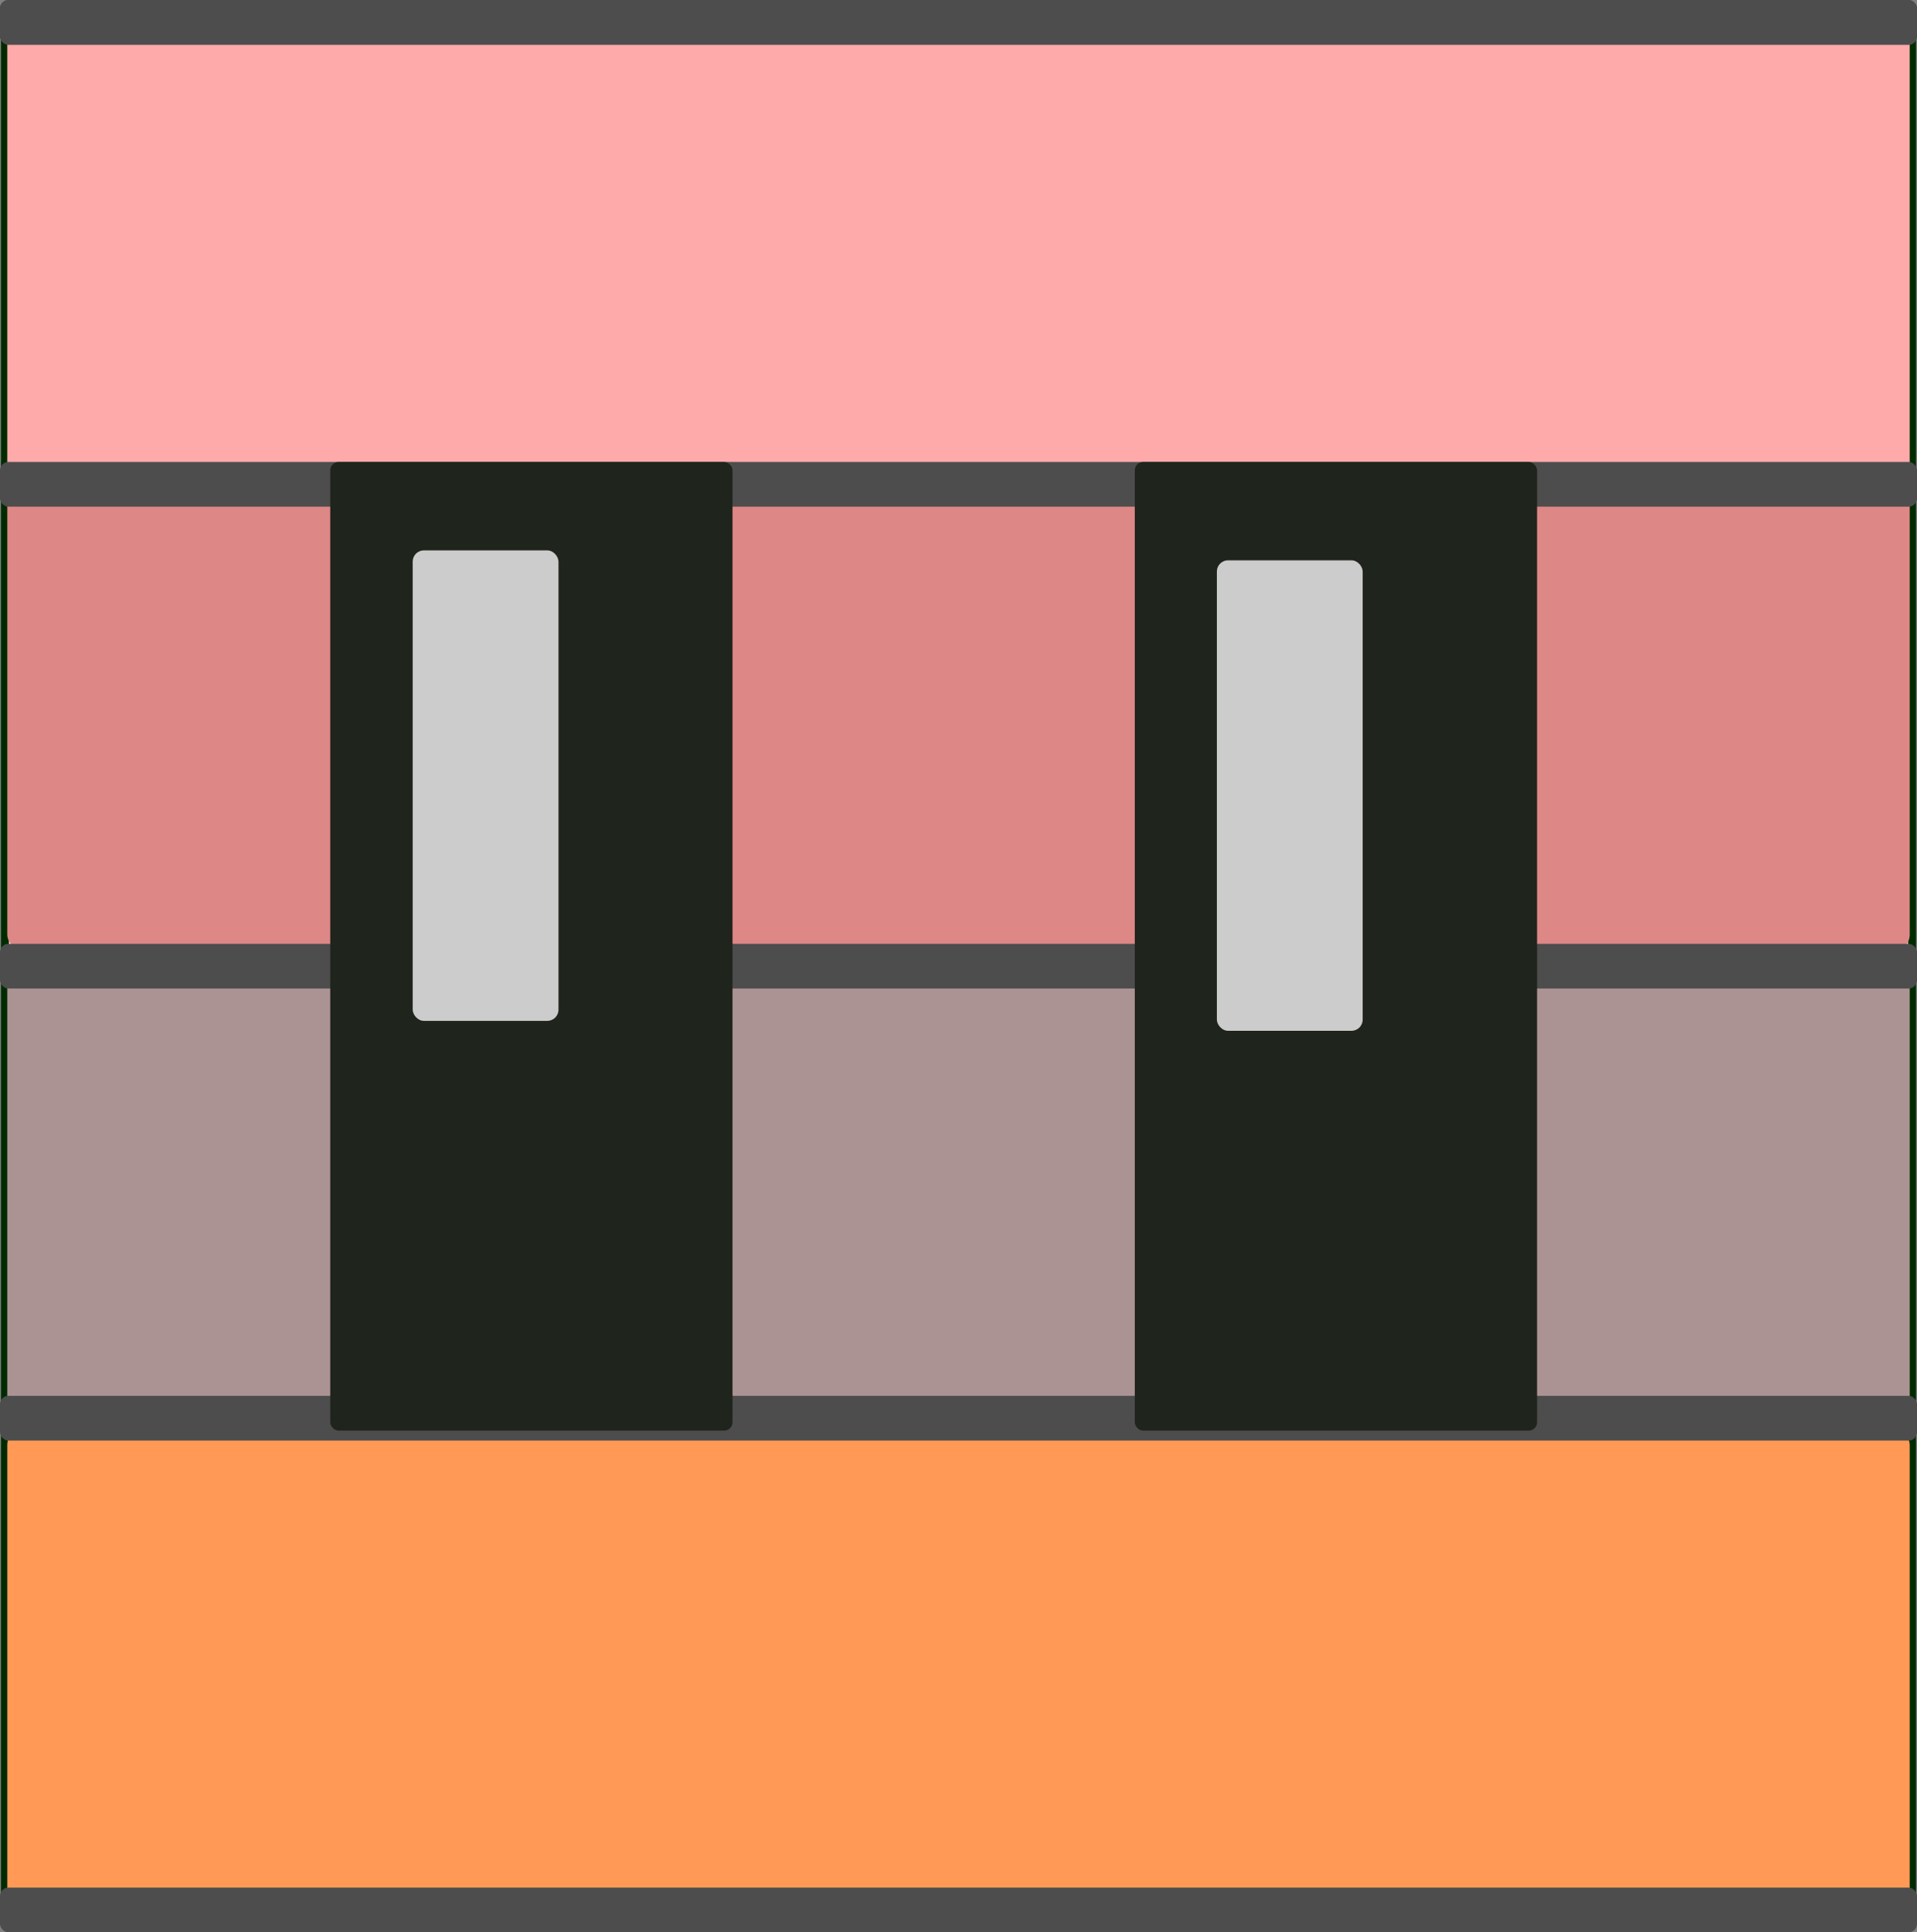 <?xml version="1.0" encoding="UTF-8" standalone="no"?>
<!-- Created with Inkscape (http://www.inkscape.org/) -->

<svg
   xmlns:dc="http://purl.org/dc/elements/1.1/"
   xmlns:cc="http://creativecommons.org/ns#"
   xmlns:rdf="http://www.w3.org/1999/02/22-rdf-syntax-ns#"
   xmlns:svg="http://www.w3.org/2000/svg"
   xmlns="http://www.w3.org/2000/svg"
   xmlns:xlink="http://www.w3.org/1999/xlink"
   xmlns:sodipodi="http://sodipodi.sourceforge.net/DTD/sodipodi-0.dtd"
   xmlns:inkscape="http://www.inkscape.org/namespaces/inkscape"
   width="48.25"
   height="48.625"
   id="svg2"
   version="1.1"
   inkscape:version="0.48.3.1 r9886"
   sodipodi:docname="ibus-bogo.svg">
  <rect width="100%" height="100%" fill="#808080" stroke="none"/>
  <defs
     id="defs4">
    <linearGradient
       id="linearGradient4959"
       inkscape:collect="always">
      <stop
         id="stop4961"
         offset="0"
         style="stop-color:#ffffff;stop-opacity:1" />
      <stop
         id="stop4963"
         offset="1"
         style="stop-color:#ac9090;stop-opacity:1" />
    </linearGradient>
    <linearGradient
       inkscape:collect="always"
       id="linearGradient3057">
      <stop
         style="stop-color:#ffffff;stop-opacity:1"
         offset="0"
         id="stop3059" />
      <stop
         style="stop-color:#ffa497;stop-opacity:1"
         offset="1"
         id="stop3061" />
    </linearGradient>
    <radialGradient
       inkscape:collect="always"
       xlink:href="#linearGradient3057"
       id="radialGradient3063"
       cx="73.022"
       cy="26.751"
       fx="73.022"
       fy="26.751"
       r="2.563"
       gradientTransform="matrix(0.582,-1.46,1.051,0.419,0.867,119.847)"
       gradientUnits="userSpaceOnUse"
       spreadMethod="pad" />
    <radialGradient
       inkscape:collect="always"
       xlink:href="#linearGradient4959"
       id="radialGradient4957"
       gradientUnits="userSpaceOnUse"
       gradientTransform="matrix(-1.033,-1.327,1.191,-0.927,113.651,145.22)"
       spreadMethod="pad"
       cx="72.405"
       cy="25.907"
       fx="72.405"
       fy="25.907"
       r="2.563" />
  </defs>
  <sodipodi:namedview
     id="base"
     pagecolor="#ffffff"
     bordercolor="#666666"
     borderopacity="1.0"
     inkscape:pageopacity="0.0"
     inkscape:pageshadow="2"
     inkscape:zoom="0.5"
     inkscape:cx="102.99978"
     inkscape:cy="62.927956"
     inkscape:document-units="px"
     inkscape:current-layer="layer1"
     showgrid="false"
     inkscape:window-width="1366"
     inkscape:window-height="714"
     inkscape:window-x="0"
     inkscape:window-y="26"
     inkscape:window-maximized="1"
     fit-margin-top="0"
     fit-margin-left="0"
     fit-margin-right="0"
     fit-margin-bottom="0" />
  <g
     inkscape:label="Layer 1"
     inkscape:groupmode="layer"
     id="layer1"
     transform="translate(92.75,-1013.487)">
    <rect
       transform="matrix(0.934,0.356,-0.127,0.992,0,0)"
       y="962.937"
       x="147.868"
       height="42.156"
       width="1.232"
       id="rect4967"
       style="fill:#b3b3b3;stroke:none"
       ry="0.616" />
    <rect
       y="1036.878"
       x="3.86"
       height="10.121"
       width="40.648"
       id="rect3023"
       style="fill:#333333;fill-rule:evenodd;stroke:none"
       ry="0.391" />
    <path
       style="fill:#666666;stroke:none"
       d="m 15.563,1007.734 c 0.813,-0.594 1.12,0.252 1.12,0.252 l -5.355,41.815 c 0,0 -1.063,0.621 -1.152,-0.439 z"
       id="rect2995"
       inkscape:connector-curvature="0"
       sodipodi:nodetypes="ccccc" />
    <rect
       style="fill:#b3b3b3;stroke:none"
       id="rect4969"
       width="1.232"
       height="42.156"
       x="-99.339"
       y="-1023.474"
       transform="matrix(0.934,-0.356,-0.127,-0.992,0,0)"
       ry="0.616" />
    <path
       style="fill:#666666;stroke:none"
       d="m 37.503,1050.31 c 0,0 1.063,0.577 1.152,-0.439 l -5.355,-41.815 c 0,0 -0.931,-0.622 -1.152,0.439 z"
       id="rect3043"
       inkscape:connector-curvature="0"
       sodipodi:nodetypes="ccccc" />
    <rect
       style="fill:#333333;fill-rule:evenodd;stroke:none"
       id="rect3019"
       width="36.032"
       height="10.121"
       x="6.469"
       y="1023.201"
       ry="0.359" />
    <rect
       style="fill:#333333;fill-rule:evenodd;stroke:none"
       id="rect3017"
       width="30.638"
       height="9.895"
       x="9.295"
       y="1009.586"
       ry="0.21" />
    <rect
       y="1009.188"
       x="8.883"
       height="9.895"
       width="30.518"
       id="rect2989"
       style="fill:#ff5555;fill-rule:evenodd;stroke:none"
       ry="0.21" />
    <path
       sodipodi:type="arc"
       style="fill:#4d4d4d;stroke:none"
       id="path3025"
       sodipodi:cx="-286"
       sodipodi:cy="-97"
       sodipodi:rx="2.125"
       sodipodi:ry="2.125"
       d="m -283.875,-97 c 0,1.174 -0.951,2.125 -2.125,2.125 -1.174,0 -2.125,-0.951 -2.125,-2.125 0,-1.174 0.951,-2.125 2.125,-2.125 1.174,0 2.125,0.951 2.125,2.125 z"
       transform="matrix(0.551,0,0,0.559,191.304,1068.479)" />
    <rect
       style="fill:#ff7f2a;fill-rule:evenodd;stroke:none"
       id="rect2991"
       width="40.489"
       height="10.121"
       x="3.522"
       y="1036.54"
       ry="0.359" />
    <rect
       y="1022.751"
       x="6.071"
       height="10.121"
       width="35.891"
       id="rect2993"
       style="fill:#916f6f;fill-rule:evenodd;stroke:none"
       ry="0.359" />
    <path
       transform="matrix(0.551,0,0,0.559,172.485,1068.723)"
       d="m -283.875,-97 c 0,1.174 -0.951,2.125 -2.125,2.125 -1.174,0 -2.125,-0.951 -2.125,-2.125 0,-1.174 0.951,-2.125 2.125,-2.125 1.174,0 2.125,0.951 2.125,2.125 z"
       sodipodi:ry="2.125"
       sodipodi:rx="2.125"
       sodipodi:cy="-97"
       sodipodi:cx="-286"
       id="path3015"
       style="fill:#4d4d4d;stroke:none"
       sodipodi:type="arc" />
    <path
       sodipodi:type="arc"
       style="fill:#f9f9f9;stroke:none"
       id="path3003"
       sodipodi:cx="-286"
       sodipodi:cy="-97"
       sodipodi:rx="2.125"
       sodipodi:ry="2.125"
       d="m -283.875,-97 c 0,1.174 -0.951,2.125 -2.125,2.125 -1.174,0 -2.125,-0.951 -2.125,-2.125 0,-1.174 0.951,-2.125 2.125,-2.125 1.174,0 2.125,0.951 2.125,2.125 z"
       transform="matrix(0.525,0,0,0.525,164.767,1065.255)" />
    <path
       transform="matrix(0.525,0,0,0.525,183.637,1065.016)"
       d="m -283.875,-97 c 0,1.174 -0.951,2.125 -2.125,2.125 -1.174,0 -2.125,-0.951 -2.125,-2.125 0,-1.174 0.951,-2.125 2.125,-2.125 1.174,0 2.125,0.951 2.125,2.125 z"
       sodipodi:ry="2.125"
       sodipodi:rx="2.125"
       sodipodi:cy="-97"
       sodipodi:cx="-286"
       id="path3009"
       style="fill:#f9f9f9;stroke:none"
       sodipodi:type="arc" />
    <path
       sodipodi:type="arc"
       style="fill:#4d4d4d;stroke:none"
       id="path3027"
       sodipodi:cx="-286"
       sodipodi:cy="-97"
       sodipodi:rx="2.125"
       sodipodi:ry="2.125"
       d="m -283.875,-97 c 0,1.174 -0.951,2.125 -2.125,2.125 -1.174,0 -2.125,-0.951 -2.125,-2.125 0,-1.174 0.951,-2.125 2.125,-2.125 1.174,0 2.125,0.951 2.125,2.125 z"
       transform="matrix(0.551,0,0,0.559,170.84,1082.399)" />
    <path
       transform="matrix(0.525,0,0,0.525,163.122,1078.931)"
       d="m -283.875,-97 c 0,1.174 -0.951,2.125 -2.125,2.125 -1.174,0 -2.125,-0.951 -2.125,-2.125 0,-1.174 0.951,-2.125 2.125,-2.125 1.174,0 2.125,0.951 2.125,2.125 z"
       sodipodi:ry="2.125"
       sodipodi:rx="2.125"
       sodipodi:cy="-97"
       sodipodi:cx="-286"
       id="path3029"
       style="fill:#f9f9f9;stroke:none"
       sodipodi:type="arc" />
    <path
       transform="matrix(0.551,0,0,0.559,192.786,1082.296)"
       d="m -283.875,-97 c 0,1.174 -0.951,2.125 -2.125,2.125 -1.174,0 -2.125,-0.951 -2.125,-2.125 0,-1.174 0.951,-2.125 2.125,-2.125 1.174,0 2.125,0.951 2.125,2.125 z"
       sodipodi:ry="2.125"
       sodipodi:rx="2.125"
       sodipodi:cy="-97"
       sodipodi:cx="-286"
       id="path3031"
       style="fill:#4d4d4d;stroke:none"
       sodipodi:type="arc" />
    <path
       sodipodi:type="arc"
       style="fill:#f9f9f9;stroke:none"
       id="path3033"
       sodipodi:cx="-286"
       sodipodi:cy="-97"
       sodipodi:rx="2.125"
       sodipodi:ry="2.125"
       d="m -283.875,-97 c 0,1.174 -0.951,2.125 -2.125,2.125 -1.174,0 -2.125,-0.951 -2.125,-2.125 0,-1.174 0.951,-2.125 2.125,-2.125 1.174,0 2.125,0.951 2.125,2.125 z"
       transform="matrix(0.525,0,0,0.525,185.068,1078.828)" />
    <path
       sodipodi:type="arc"
       style="fill:#4d4d4d;stroke:none"
       id="path3035"
       sodipodi:cx="-286"
       sodipodi:cy="-97"
       sodipodi:rx="2.125"
       sodipodi:ry="2.125"
       d="m -283.875,-97 c 0,1.174 -0.951,2.125 -2.125,2.125 -1.174,0 -2.125,-0.951 -2.125,-2.125 0,-1.174 0.951,-2.125 2.125,-2.125 1.174,0 2.125,0.951 2.125,2.125 z"
       transform="matrix(0.551,0,0,0.559,194.225,1096.085)" />
    <path
       transform="matrix(0.525,0,0,0.525,186.507,1092.617)"
       d="m -283.875,-97 c 0,1.174 -0.951,2.125 -2.125,2.125 -1.174,0 -2.125,-0.951 -2.125,-2.125 0,-1.174 0.951,-2.125 2.125,-2.125 1.174,0 2.125,0.951 2.125,2.125 z"
       sodipodi:ry="2.125"
       sodipodi:rx="2.125"
       sodipodi:cy="-97"
       sodipodi:cx="-286"
       id="path3037"
       style="fill:#f9f9f9;stroke:none"
       sodipodi:type="arc" />
    <path
       transform="matrix(0.551,0,0,0.559,168.788,1096.244)"
       d="m -283.875,-97 c 0,1.174 -0.951,2.125 -2.125,2.125 -1.174,0 -2.125,-0.951 -2.125,-2.125 0,-1.174 0.951,-2.125 2.125,-2.125 1.174,0 2.125,0.951 2.125,2.125 z"
       sodipodi:ry="2.125"
       sodipodi:rx="2.125"
       sodipodi:cy="-97"
       sodipodi:cx="-286"
       id="path3039"
       style="fill:#4d4d4d;stroke:none"
       sodipodi:type="arc" />
    <path
       sodipodi:type="arc"
       style="fill:#f9f9f9;stroke:none"
       id="path3041"
       sodipodi:cx="-286"
       sodipodi:cy="-97"
       sodipodi:rx="2.125"
       sodipodi:ry="2.125"
       d="m -283.875,-97 c 0,1.174 -0.951,2.125 -2.125,2.125 -1.174,0 -2.125,-0.951 -2.125,-2.125 0,-1.174 0.951,-2.125 2.125,-2.125 1.174,0 2.125,0.951 2.125,2.125 z"
       transform="matrix(0.525,0,0,0.525,161.07,1092.776)" />
    <g
       id="g4947"
       transform="matrix(1.076,-1.232,1.196,1.109,-1279.634,-37.09)">
      <rect
         y="1028.748"
         x="70.083"
         height="16.235"
         width="1.911"
         id="rect3047"
         style="fill:#333333;fill-opacity:1;stroke:none"
         ry="0.592"
         rx="0.488" />
      <path
         transform="translate(-0.221,1004.495)"
         d="m 74.246,25.903 c 0,1.464 -1.148,2.652 -2.563,2.652 -1.416,0 -2.563,-1.187 -2.563,-2.652 0,-1.464 1.148,-2.652 2.563,-2.652 1.416,0 2.563,1.187 2.563,2.652 z"
         sodipodi:ry="2.6516504"
         sodipodi:rx="2.563262"
         sodipodi:cy="25.902912"
         sodipodi:cx="71.682953"
         id="path3045"
         style="fill:url(#radialGradient3063);fill-opacity:1;stroke:#ff9955;stroke-width:0.2;stroke-miterlimit:4;stroke-dasharray:none"
         sodipodi:type="arc" />
    </g>
    <g
       id="g4951"
       transform="matrix(1.214,1.193,-1.193,1.214,1162.226,-307.319)">
      <rect
         style="fill:#333333;stroke:none"
         id="rect4953"
         width="1.845"
         height="15.324"
         x="70.538"
         y="1029.006"
         ry="0.619" />
      <path
         sodipodi:type="arc"
         style="fill:url(#radialGradient4957);fill-opacity:1;stroke:none"
         id="path4955"
         sodipodi:cx="71.682953"
         sodipodi:cy="25.902912"
         sodipodi:rx="2.563262"
         sodipodi:ry="2.6516504"
         d="m 74.246,25.903 c 0,1.464 -1.148,2.652 -2.563,2.652 -1.416,0 -2.563,-1.187 -2.563,-2.652 0,-1.464 1.148,-2.652 2.563,-2.652 1.416,0 2.563,1.187 2.563,2.652 z"
         transform="translate(-0.221,1004.495)" />
    </g>
    <rect
       style="fill:#ffffff;fill-opacity:1;stroke:#002b00;stroke-width:0.2;stroke-miterlimit:4;stroke-opacity:1;stroke-dasharray:none"
       id="rect5019"
       width="48"
       height="48"
       x="-92.625"
       y="1013.612"
       ry="0.21" />
    <rect
       style="fill:#ffaaaa;fill-opacity:1;stroke:none"
       id="rect5021"
       width="47.884"
       height="12.002"
       x="-92.567"
       y="1013.67"
       ry="0.42" />
    <rect
       ry="0.42"
       y="1025.422"
       x="-92.567"
       height="12.002"
       width="47.884"
       id="rect5023"
       style="fill:#de8787;fill-opacity:1;stroke:none" />
    <rect
       style="fill:#ac9393;fill-opacity:1;stroke:none"
       id="rect5025"
       width="47.884"
       height="12.002"
       x="-92.567"
       y="1037.425"
       ry="0.42" />
    <rect
       ry="0.42"
       y="1049.427"
       x="-92.567"
       height="12.002"
       width="47.884"
       id="rect5027"
       style="fill:#ff9955;fill-opacity:1;stroke:none" />
    <rect
       style="fill:#4d4d4d;fill-opacity:1;stroke:none"
       id="rect5037"
       width="48.25"
       height="1.125"
       x="-92.75"
       y="1013.487"
       ry="0.21" />
    <rect
       ry="0.21"
       y="1013.487"
       x="-92.75"
       height="1.125"
       width="48.25"
       id="rect5039"
       style="fill:#4d4d4d;fill-opacity:1;stroke:none" />
    <rect
       style="fill:#4d4d4d;fill-opacity:1;stroke:none"
       id="rect5041"
       width="48.25"
       height="1.125"
       x="-92.75"
       y="1025.112"
       ry="0.21" />
    <rect
       ry="0.21"
       y="1037.237"
       x="-92.75"
       height="1.125"
       width="48.25"
       id="rect5043"
       style="fill:#4d4d4d;fill-opacity:1;stroke:none" />
    <rect
       style="fill:#4d4d4d;fill-opacity:1;stroke:none"
       id="rect5045"
       width="48.25"
       height="1.125"
       x="-92.75"
       y="1048.612"
       ry="0.21" />
    <rect
       ry="0.21"
       y="1025.112"
       x="-64.188"
       height="24.375"
       width="10.125"
       id="rect5035"
       style="fill:#1f241c;fill-opacity:1;stroke:none" />
    <rect
       style="fill:#1f241c;fill-opacity:1;stroke:none"
       id="rect5031"
       width="10.125"
       height="24.375"
       x="-84.438"
       y="1025.112"
       ry="0.21" />
    <rect
       ry="0.21"
       y="1060.987"
       x="-92.75"
       height="1.125"
       width="48.25"
       id="rect5047"
       style="fill:#4d4d4d;fill-opacity:1;stroke:none" />
    <rect
       style="fill:#cccccc;fill-opacity:1;stroke:none"
       id="rect5049"
       width="3.67"
       height="11.839"
       x="-82.363"
       y="1027.337"
       ry="0.281" />
    <rect
       ry="0.281"
       y="1027.587"
       x="-62.122"
       height="11.839"
       width="3.67"
       id="rect3033"
       style="fill:#cccccc;fill-opacity:1;stroke:none" />
  </g>
</svg>
